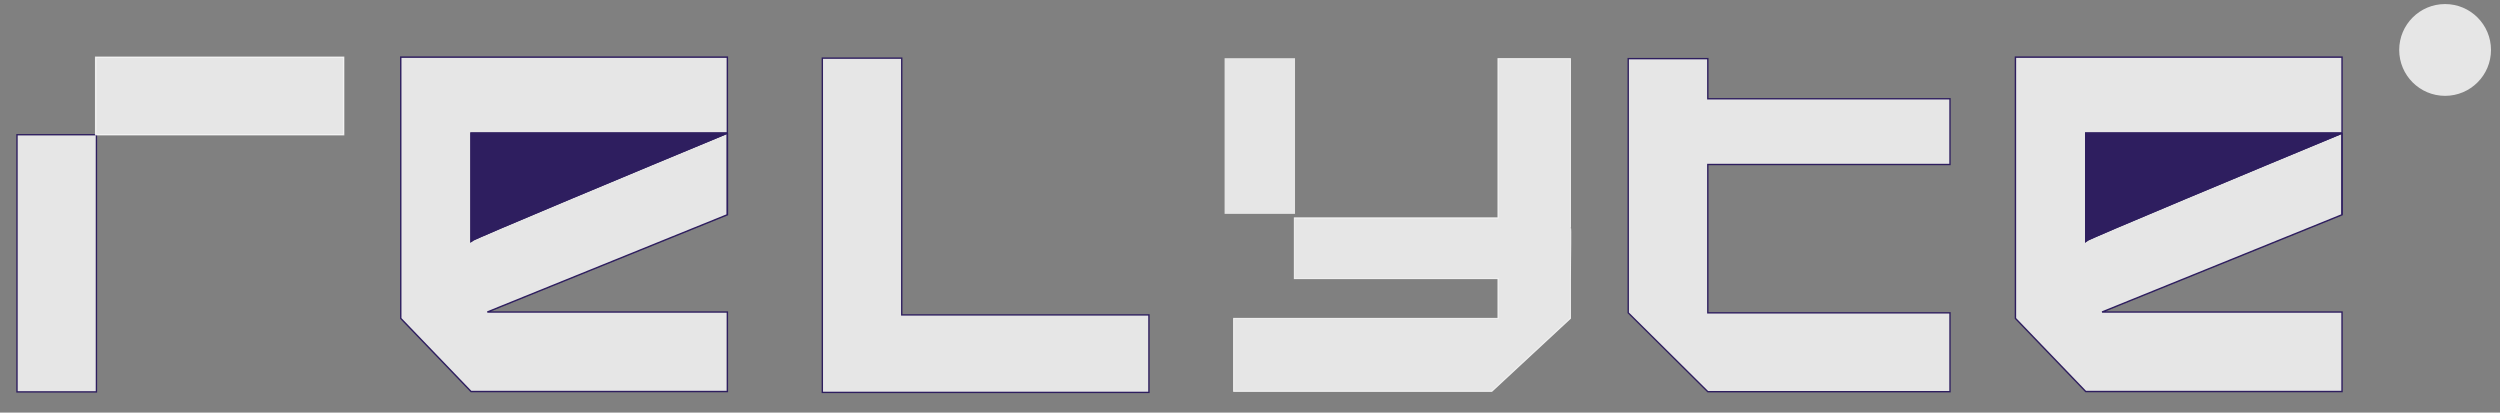 <svg width="103" height="17" viewBox="0 0 103 17" fill="none" xmlns="http://www.w3.org/2000/svg">
<rect x="0" y="0" width="103" height="17" fill="#808080" stroke="none"/>
<path d="M96.492 5.484V8.848L86.605 12.855H96.492V16.131H85.932L83.036 13.118V2.354H96.492V5.484Z" fill="white" fill-opacity="0.8"/>
<path d="M96.492 5.484C93.011 6.927 86.026 9.836 85.932 9.93V5.484C89.306 5.484 96.141 5.484 96.492 5.484ZM96.492 5.484V8.848L86.605 12.855H96.492V16.131H85.932L83.036 13.118V2.354H96.492V5.484Z" stroke="#2E1E5F" stroke-width="0.059"/>
<path d="M96.492 5.484C93.011 6.927 86.025 9.837 85.932 9.93V5.484H96.492Z" fill="#2E1E5F"/>
<path d="M96.492 5.484C93.011 6.927 86.025 9.837 85.932 9.93V5.484C89.305 5.484 96.141 5.484 96.492 5.484ZM96.492 5.484V8.848" stroke="#2E1E5F" stroke-width="0.059"/>
<path d="M29.967 5.484V8.848L20.079 12.855H29.967V16.131H19.407L16.511 13.118V2.354H29.967V5.484Z" fill="white" fill-opacity="0.8"/>
<path d="M29.967 5.484C26.486 6.927 19.5 9.836 19.407 9.93V5.484C22.78 5.484 29.616 5.484 29.967 5.484ZM29.967 5.484V8.848L20.079 12.855H29.967V16.131H19.407L16.511 13.118V2.354H29.967V5.484Z" stroke="#2E1E5F" stroke-width="0.059"/>
<path d="M29.968 5.484C26.487 6.927 19.502 9.837 19.408 9.93V5.484H29.968Z" fill="#2E1E5F"/>
<path d="M29.968 5.484C26.487 6.927 19.502 9.837 19.408 9.93V5.484C22.782 5.484 29.617 5.484 29.968 5.484ZM29.968 5.484V8.848" stroke="#2E1E5F" stroke-width="0.059"/>
<path d="M70.362 2.416H67.083V12.888L70.362 16.138H80.34V12.888H70.362V6.778H80.34V4.07H70.362V2.416Z" fill="white" fill-opacity="0.8" stroke="#2E1E5F" stroke-width="0.057"/>
<path d="M37.152 2.395H33.88V16.167H47.336V12.974H37.152V2.395Z" fill="white" fill-opacity="0.8" stroke="#2E1E5F" stroke-width="0.057"/>
<path d="M3.973 16.146H0.7V5.551H3.973V16.146Z" fill="white" fill-opacity="0.8" stroke="#2E1E5F" stroke-width="0.057"/>
<path d="M7.907 5.551L3.94 5.551V2.358L14.159 2.358V5.551L7.907 5.551Z" fill="white" fill-opacity="0.8" stroke="white" stroke-opacity="0.8" stroke-width="0.057"/>
<path d="M61.716 8.976H53.327V11.478H61.716V13.118H50.825V16.124H61.464L64.702 13.118V11.562C64.702 10.49 64.735 9.375 64.702 9.375V2.416H61.716V8.976Z" fill="white" fill-opacity="0.8" stroke="white" stroke-opacity="0.8" stroke-width="0.042"/>
<circle cx="100.738" cy="2.058" r="1.891" fill="white" fill-opacity="0.8"/>
<path d="M50.453 2.398H53.355V8.811H50.453V2.398Z" fill="white" fill-opacity="0.8"/>
</svg>
